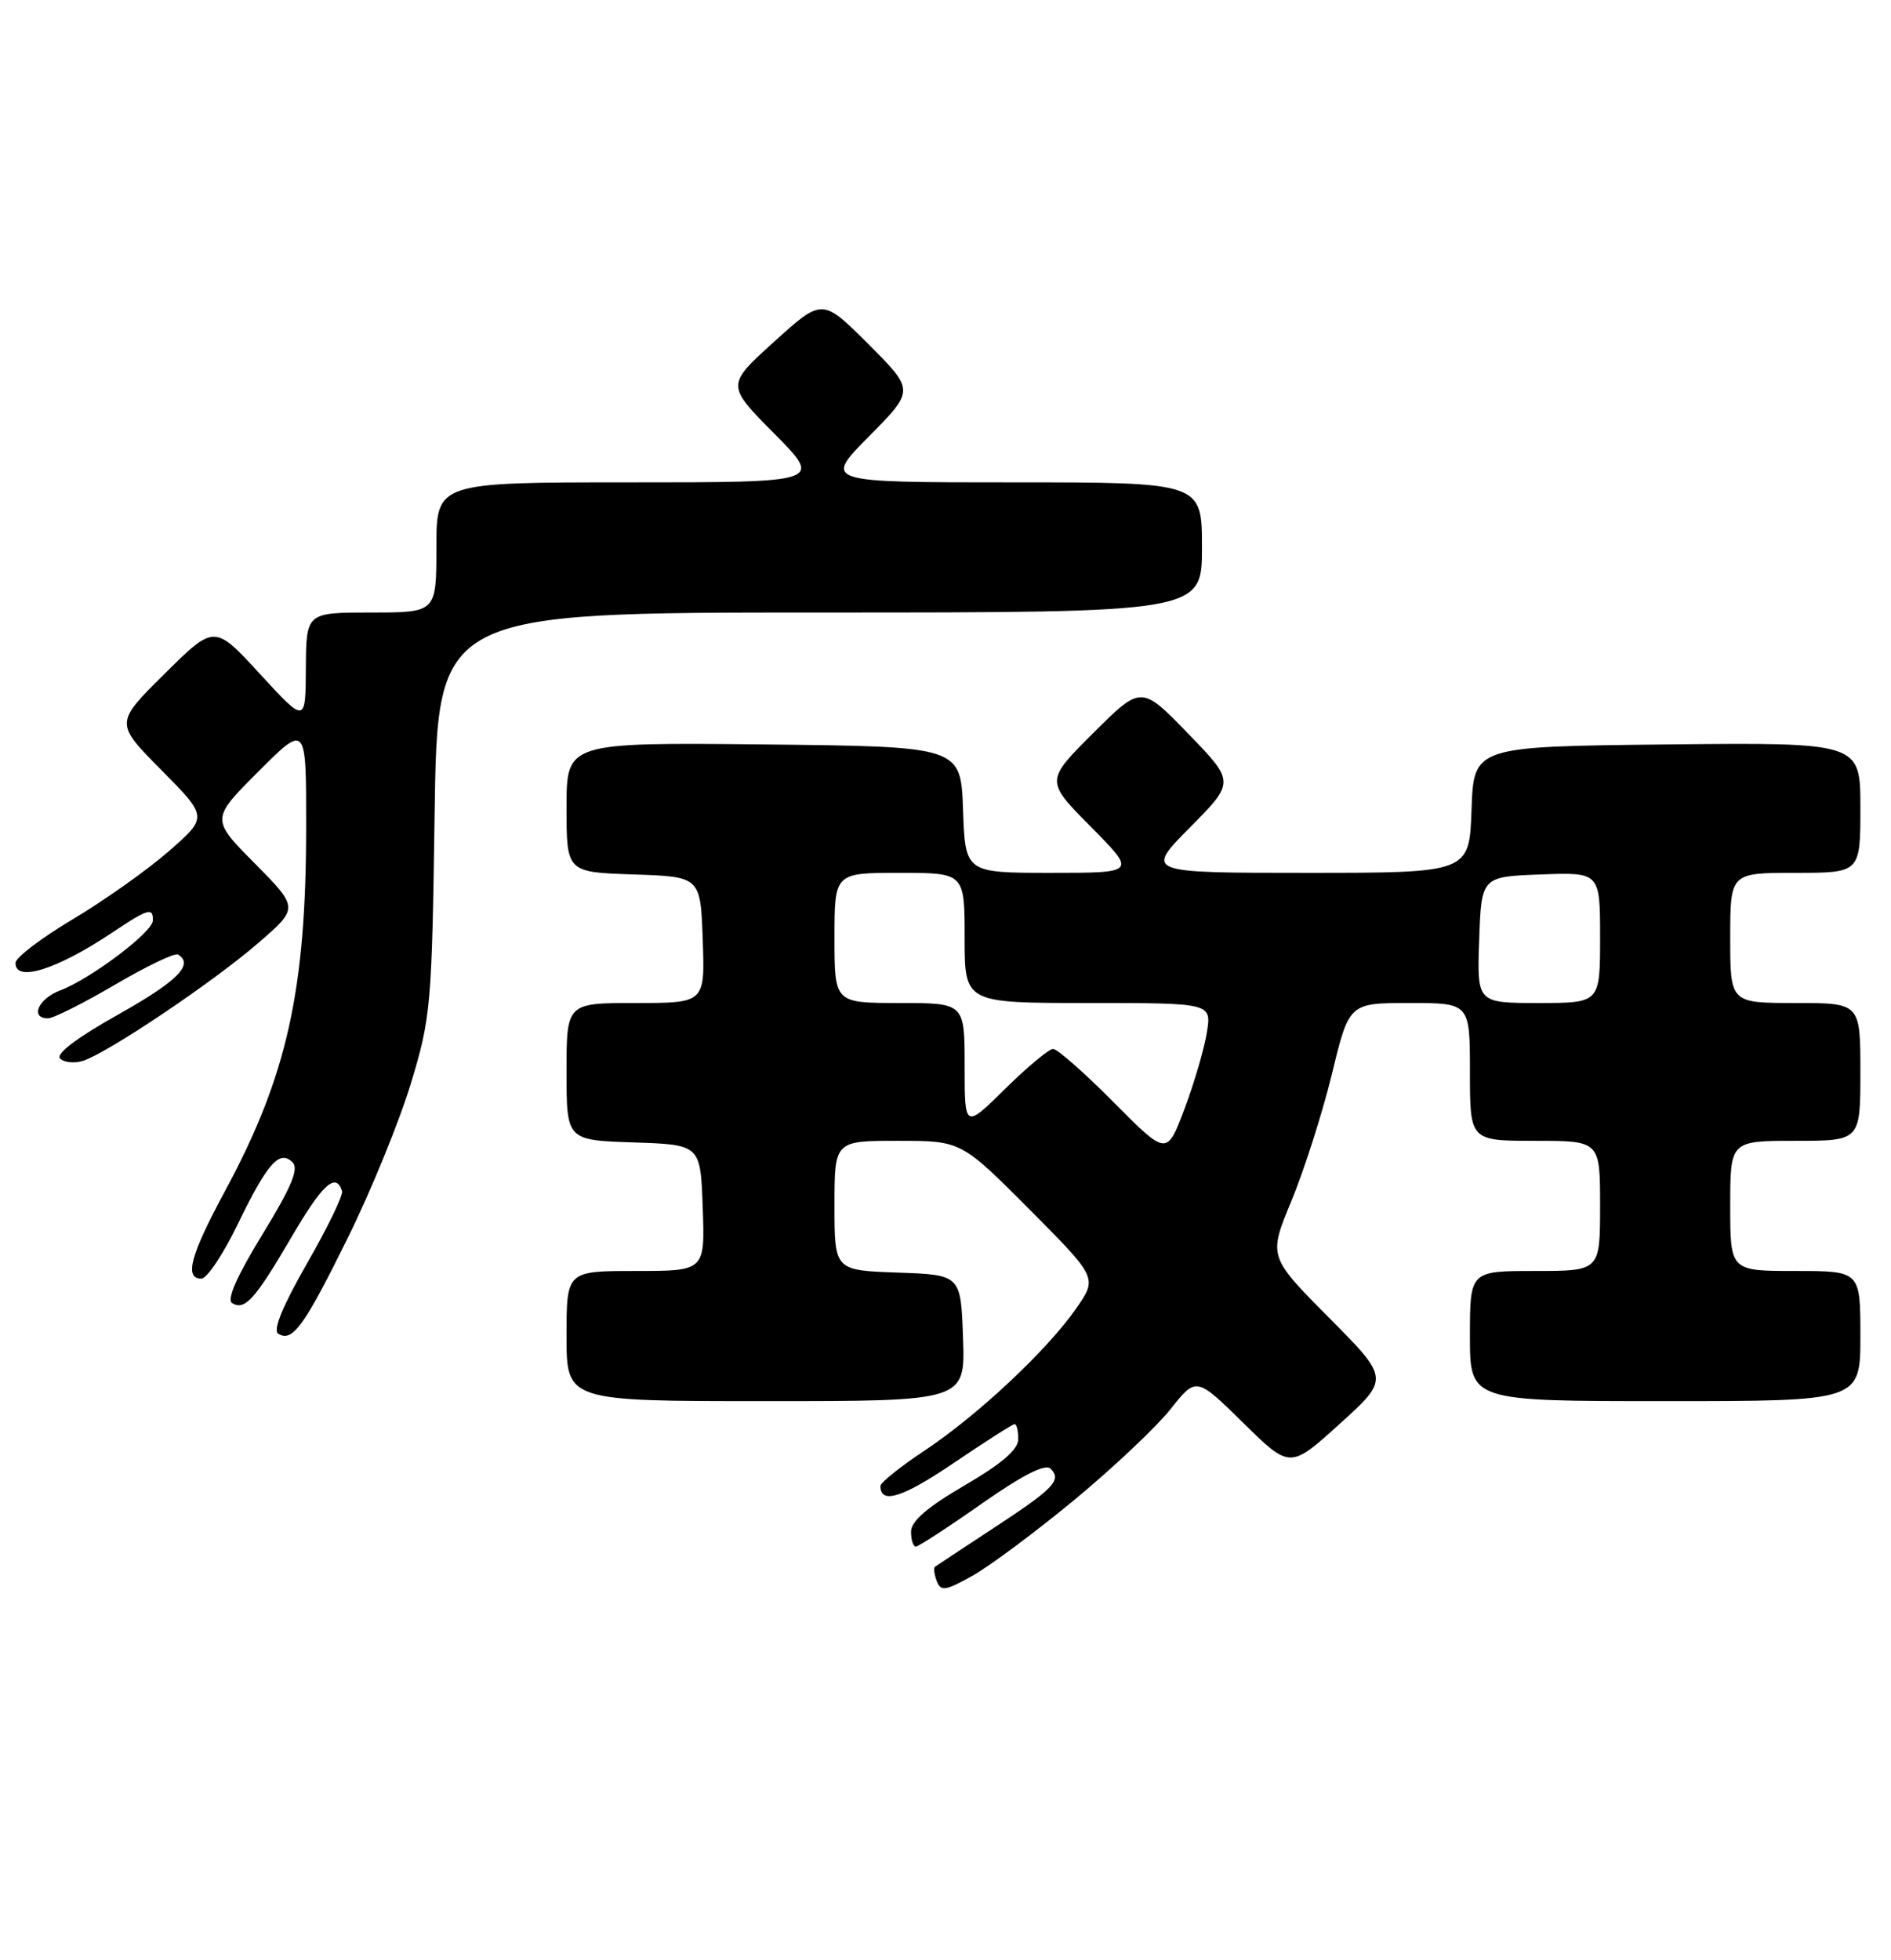 <?xml version="1.0" encoding="UTF-8" standalone="no"?>
<!DOCTYPE svg PUBLIC "-//W3C//DTD SVG 1.1//EN" "http://www.w3.org/Graphics/SVG/1.1/DTD/svg11.dtd" >
<svg xmlns="http://www.w3.org/2000/svg" xmlns:xlink="http://www.w3.org/1999/xlink" version="1.1" viewBox="0 0 247 256">
 <g >
 <path fill="currentColor"
d=" M 140.32 195.91 C 145.37 191.73 151.02 186.40 152.88 184.06 C 156.25 179.81 156.25 179.81 162.38 185.83 C 168.50 191.85 168.50 191.85 175.00 185.96 C 181.50 180.07 181.50 180.07 173.59 172.10 C 165.67 164.12 165.67 164.12 168.70 156.81 C 170.36 152.79 172.74 145.34 173.98 140.25 C 176.22 131.00 176.22 131.00 184.11 131.00 C 192.00 131.00 192.00 131.00 192.00 140.00 C 192.00 149.00 192.00 149.00 200.50 149.00 C 209.00 149.00 209.00 149.00 209.00 157.50 C 209.00 166.00 209.00 166.00 200.50 166.00 C 192.00 166.00 192.00 166.00 192.00 174.50 C 192.00 183.00 192.00 183.00 217.50 183.00 C 243.00 183.00 243.00 183.00 243.00 174.50 C 243.00 166.00 243.00 166.00 234.50 166.00 C 226.00 166.00 226.00 166.00 226.00 157.50 C 226.00 149.00 226.00 149.00 234.50 149.00 C 243.00 149.00 243.00 149.00 243.00 140.00 C 243.00 131.00 243.00 131.00 234.50 131.00 C 226.00 131.00 226.00 131.00 226.00 122.50 C 226.00 114.00 226.00 114.00 234.50 114.00 C 243.00 114.00 243.00 114.00 243.00 105.48 C 243.00 96.97 243.00 96.97 217.75 97.23 C 192.50 97.50 192.50 97.50 192.21 105.75 C 191.92 114.00 191.92 114.00 170.74 114.00 C 149.56 114.00 149.56 114.00 155.44 108.06 C 161.31 102.13 161.31 102.13 155.19 95.81 C 149.07 89.50 149.07 89.50 142.80 95.74 C 136.54 101.98 136.54 101.98 142.49 107.99 C 148.44 114.00 148.44 114.00 137.26 114.00 C 126.08 114.00 126.08 114.00 125.79 105.75 C 125.50 97.50 125.50 97.50 99.75 97.23 C 74.00 96.97 74.00 96.97 74.00 105.44 C 74.00 113.92 74.00 113.92 82.75 114.21 C 91.50 114.50 91.50 114.50 91.79 122.75 C 92.08 131.00 92.08 131.00 83.04 131.00 C 74.00 131.00 74.00 131.00 74.00 139.96 C 74.00 148.92 74.00 148.92 82.75 149.21 C 91.50 149.50 91.50 149.50 91.79 157.75 C 92.08 166.00 92.08 166.00 83.04 166.00 C 74.00 166.00 74.00 166.00 74.00 174.50 C 74.00 183.00 74.00 183.00 100.04 183.00 C 126.08 183.00 126.08 183.00 125.79 174.75 C 125.50 166.50 125.50 166.50 117.25 166.21 C 109.00 165.92 109.00 165.92 109.00 157.46 C 109.00 149.00 109.00 149.00 117.27 149.00 C 125.54 149.00 125.54 149.00 134.45 157.94 C 143.35 166.89 143.35 166.89 140.58 170.88 C 136.82 176.31 127.70 184.86 120.75 189.47 C 117.59 191.57 115.00 193.64 115.00 194.08 C 115.00 196.52 117.88 195.62 124.57 191.08 C 128.69 188.29 132.27 186.00 132.53 186.00 C 132.79 186.00 133.00 186.88 133.00 187.96 C 133.00 189.32 130.89 191.15 126.00 194.00 C 121.11 196.85 119.00 198.68 119.00 200.04 C 119.00 201.12 119.28 202.00 119.62 202.00 C 119.96 202.00 123.83 199.48 128.22 196.40 C 133.59 192.64 136.54 191.14 137.22 191.82 C 138.72 193.32 137.67 194.41 129.73 199.61 C 125.75 202.22 122.33 204.48 122.13 204.63 C 121.92 204.79 122.03 205.63 122.36 206.50 C 122.89 207.88 123.48 207.79 127.05 205.79 C 129.30 204.53 135.26 200.08 140.32 195.91 Z  M 45.44 161.65 C 48.47 155.52 52.17 146.45 53.67 141.50 C 56.28 132.88 56.41 131.40 56.77 106.25 C 57.15 80.00 57.15 80.00 107.07 80.00 C 157.00 80.00 157.00 80.00 157.00 71.50 C 157.00 63.00 157.00 63.00 132.28 63.00 C 107.56 63.00 107.56 63.00 113.51 56.99 C 119.46 50.98 119.46 50.98 113.44 44.96 C 107.41 38.93 107.41 38.93 101.13 44.62 C 94.85 50.30 94.85 50.30 101.15 56.65 C 107.44 63.00 107.44 63.00 82.22 63.00 C 57.00 63.00 57.00 63.00 57.00 71.50 C 57.00 80.00 57.00 80.00 48.50 80.00 C 40.00 80.00 40.00 80.00 39.95 87.25 C 39.91 94.50 39.91 94.50 33.96 88.03 C 28.01 81.55 28.01 81.55 21.50 88.00 C 15.00 94.44 15.00 94.44 21.08 100.58 C 27.15 106.71 27.15 106.71 22.06 111.17 C 19.25 113.62 13.61 117.62 9.51 120.06 C 5.41 122.50 2.04 125.06 2.03 125.75 C 1.97 128.35 7.41 126.65 14.68 121.79 C 19.38 118.65 20.02 118.47 19.96 120.25 C 19.91 121.77 11.81 127.87 7.85 129.36 C 4.99 130.44 3.88 133.00 6.27 133.00 C 6.98 133.00 10.91 131.02 15.02 128.61 C 19.14 126.19 22.84 124.42 23.25 124.67 C 25.38 125.95 23.18 128.16 15.45 132.50 C 10.05 135.53 7.25 137.65 7.85 138.25 C 8.37 138.77 9.72 138.91 10.85 138.55 C 14.05 137.53 27.78 128.31 33.69 123.20 C 39.03 118.59 39.03 118.59 33.29 112.78 C 27.54 106.98 27.54 106.98 33.77 100.75 C 40.00 94.52 40.00 94.52 39.99 108.01 C 39.98 129.41 37.49 140.55 29.37 155.60 C 24.86 163.96 24.04 167.00 26.31 167.00 C 27.03 167.00 29.15 163.82 31.03 159.94 C 34.92 151.91 36.51 150.11 38.22 151.82 C 39.06 152.66 38.05 155.07 34.28 161.22 C 30.95 166.65 29.59 169.74 30.32 170.19 C 31.97 171.22 33.31 169.73 38.13 161.48 C 42.14 154.63 43.87 153.07 44.68 155.56 C 44.85 156.08 42.80 160.32 40.11 165.00 C 36.93 170.55 35.62 173.74 36.34 174.19 C 38.18 175.36 39.73 173.24 45.44 161.65 Z  M 145.48 143.98 C 141.67 140.14 138.11 137.00 137.56 137.00 C 137.01 137.00 134.19 139.35 131.28 142.22 C 126.00 147.43 126.00 147.43 126.00 139.22 C 126.00 131.00 126.00 131.00 117.50 131.00 C 109.00 131.00 109.00 131.00 109.00 122.50 C 109.00 114.00 109.00 114.00 117.50 114.00 C 126.00 114.00 126.00 114.00 126.00 122.50 C 126.00 131.00 126.00 131.00 142.13 131.00 C 158.26 131.00 158.26 131.00 157.64 134.84 C 157.30 136.96 155.99 141.45 154.72 144.82 C 152.41 150.96 152.41 150.96 145.48 143.98 Z  M 193.21 122.75 C 193.50 114.50 193.50 114.50 201.25 114.21 C 209.00 113.92 209.00 113.92 209.00 122.46 C 209.00 131.00 209.00 131.00 200.96 131.00 C 192.92 131.00 192.92 131.00 193.21 122.75 Z "/>
</g>
</svg>